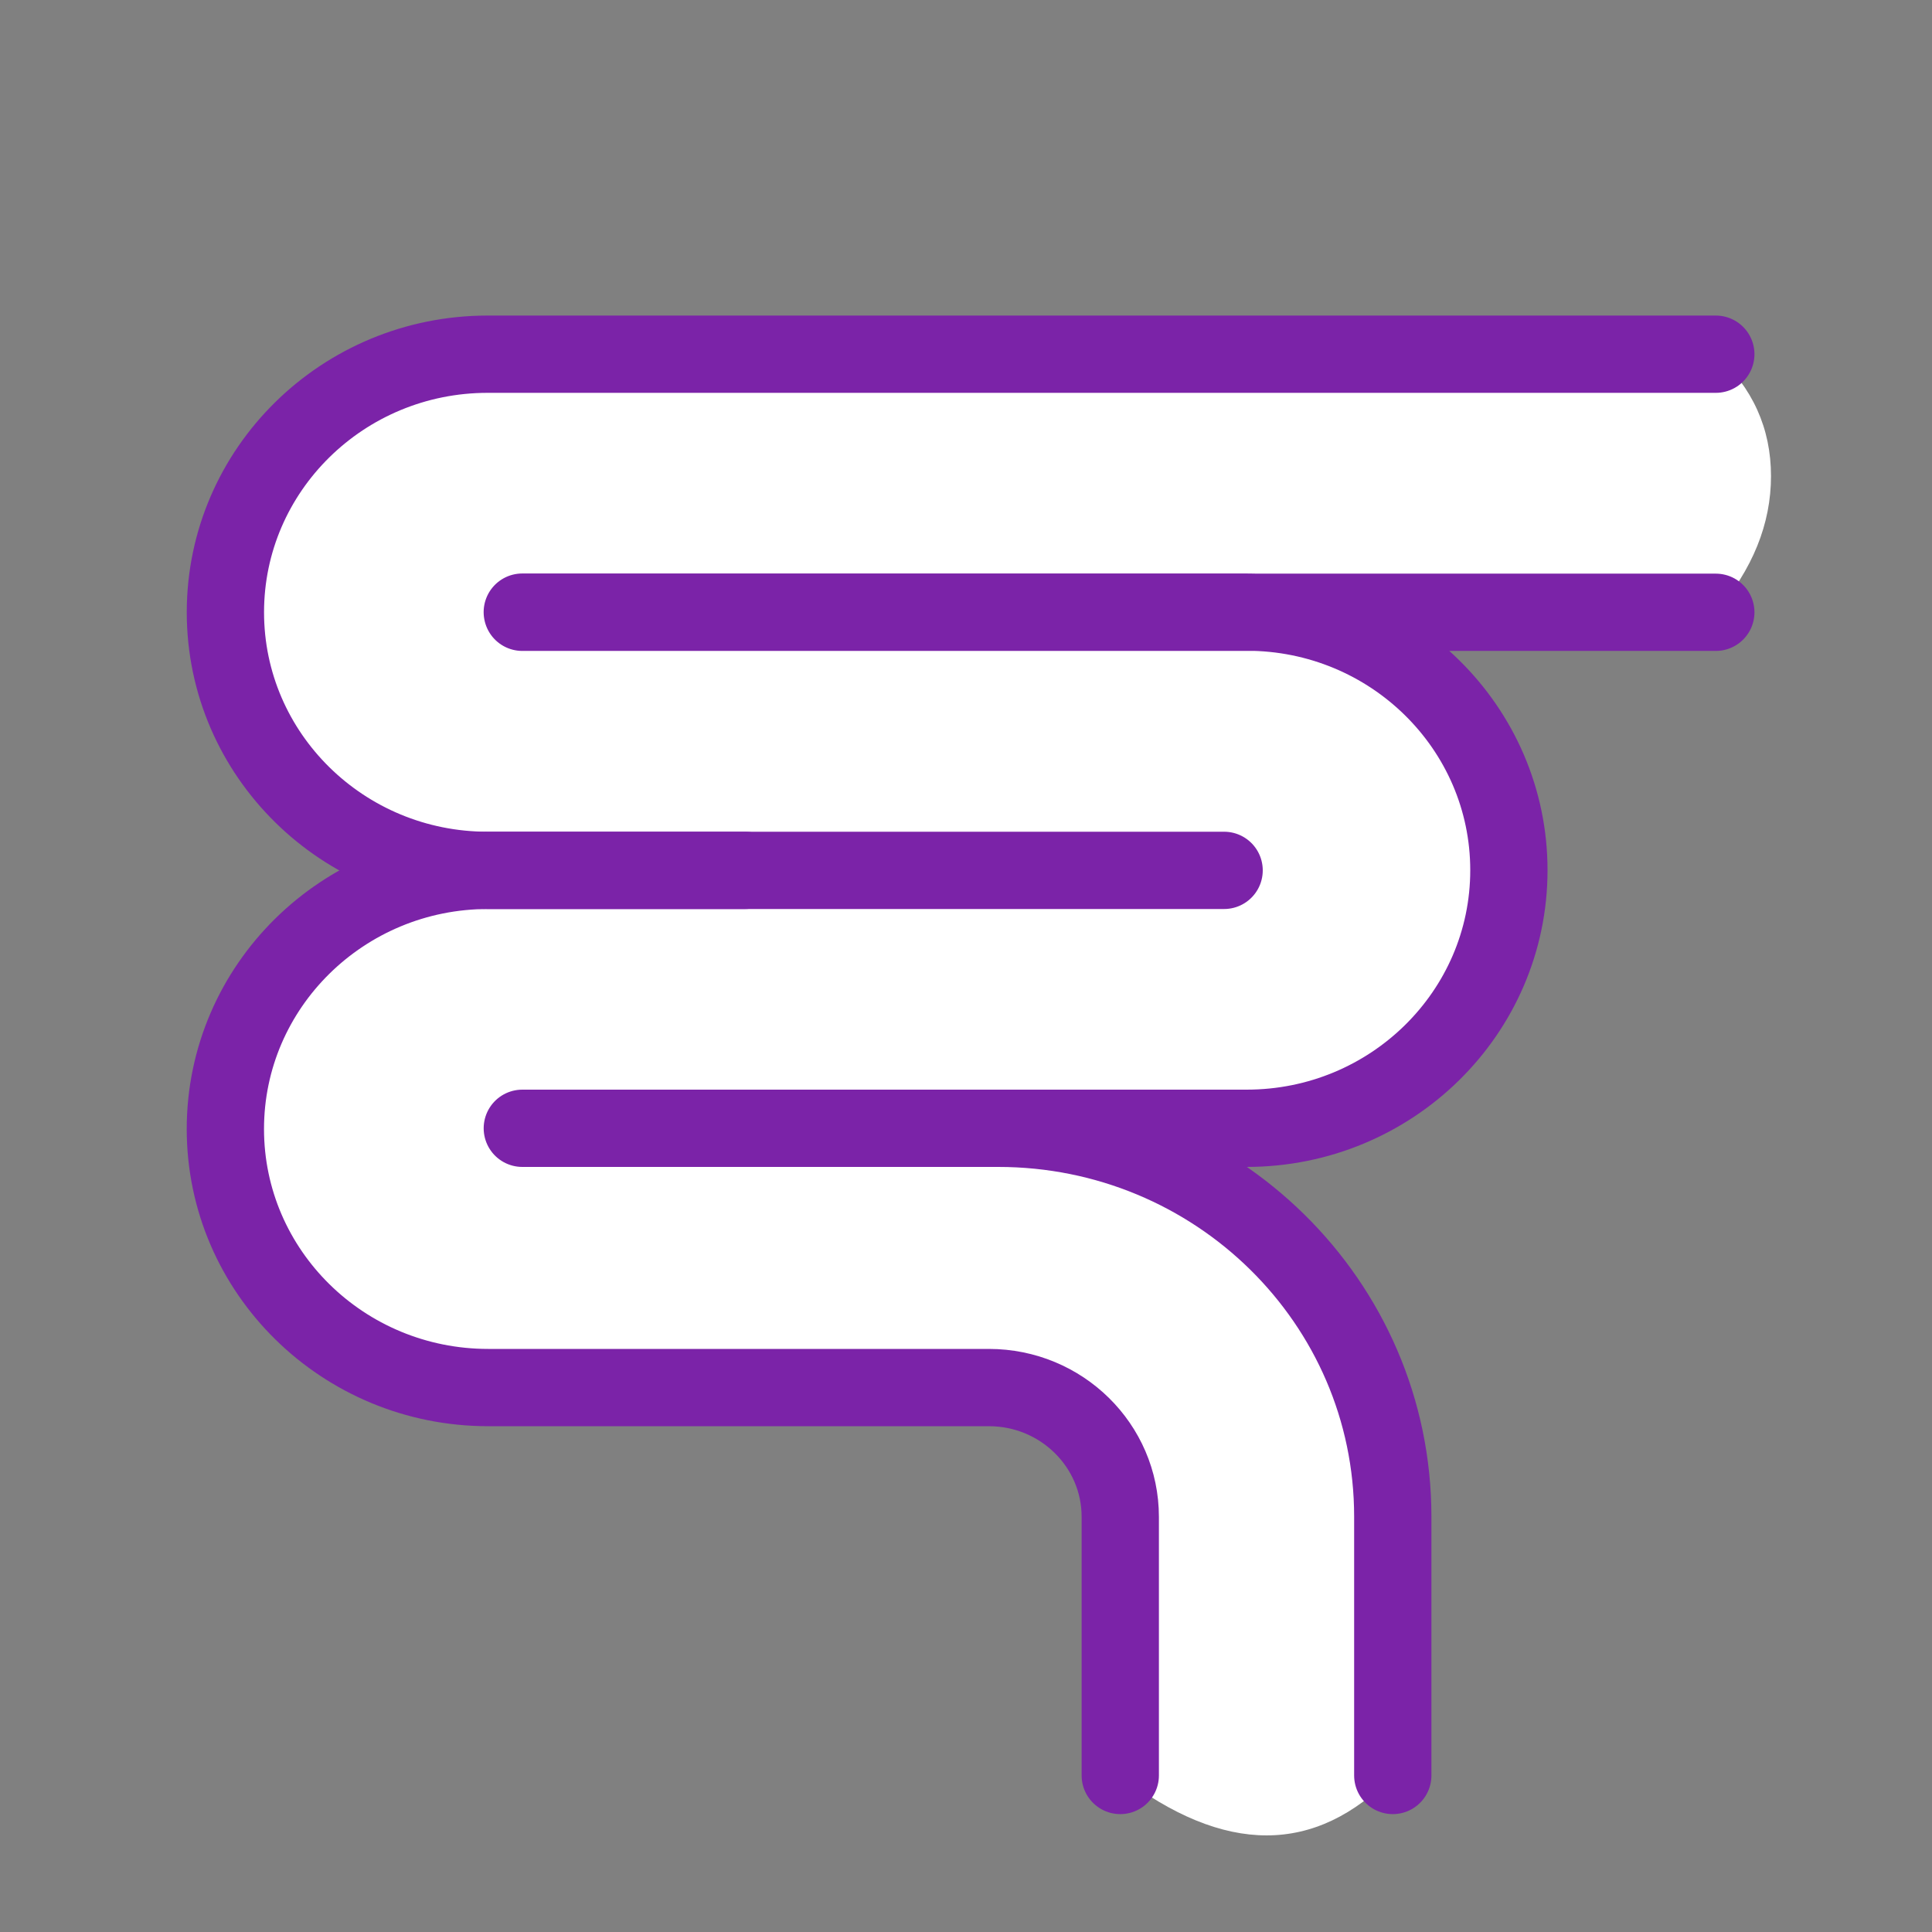 <svg width="60" height="60" viewBox="0 0 60 60" xmlns="http://www.w3.org/2000/svg">
    <rect x="0" y="0" width="60" height="60" fill="#808080" stroke="none"/>
    <g fill="none" fill-rule="evenodd">
        <path d="M0 0h60v60H0z"/>
        <path d="M53.286 11H15.144C9.714 12.084 7 14.754 7 19.01c0 6.383 7.068 8.02 8.144 8.02C16.221 27.03 7 25.682 7 35.386c.305 5.937 5.935 8.606 16.892 8.009h7.649c2.141-.215 3.212 1.246 3.212 4.382 0 3.136.013 5.59.038 7.362 3.238 2.481 6.058 2.481 8.463 0-.377-4.29 1.77-17.461-11.713-19.753 8.816-1.269 13.772 2.23 15.32-5.898 1.547-8.128-6.75-10.473-5.178-10.473h11.603C54.43 17.681 55 16.271 55 14.786c0-1.485-.571-2.747-1.714-3.786z" fill="#FFF"/>
        <path d="M53.286 11H15.144C10.65 11 7 14.59 7 19.015c0 4.424 3.649 8.015 8.144 8.015h7.995M31 35.04c6.768 0 12.254 5.398 12.254 12.06v8.039" stroke="#7B23A8" stroke-width="2.4" stroke-linecap="round"/>
        <path d="M34.791 55.139v-8.031c0-2.22-1.828-4.016-4.08-4.016H15.16c-4.505 0-8.161-3.598-8.161-8.03 0-4.434 3.656-8.032 8.16-8.032h22.857" stroke="#7B23A8" stroke-width="2.4" stroke-linecap="round"/>
        <path d="M16.22 19.01h22.496c4.496 0 8.144 3.59 8.144 8.015 0 4.424-3.648 8.015-8.144 8.015H16.221M53.286 19.015H16.221" stroke="#7B23A8" stroke-width="2.4" stroke-linecap="round"/>
    </g>
</svg>
